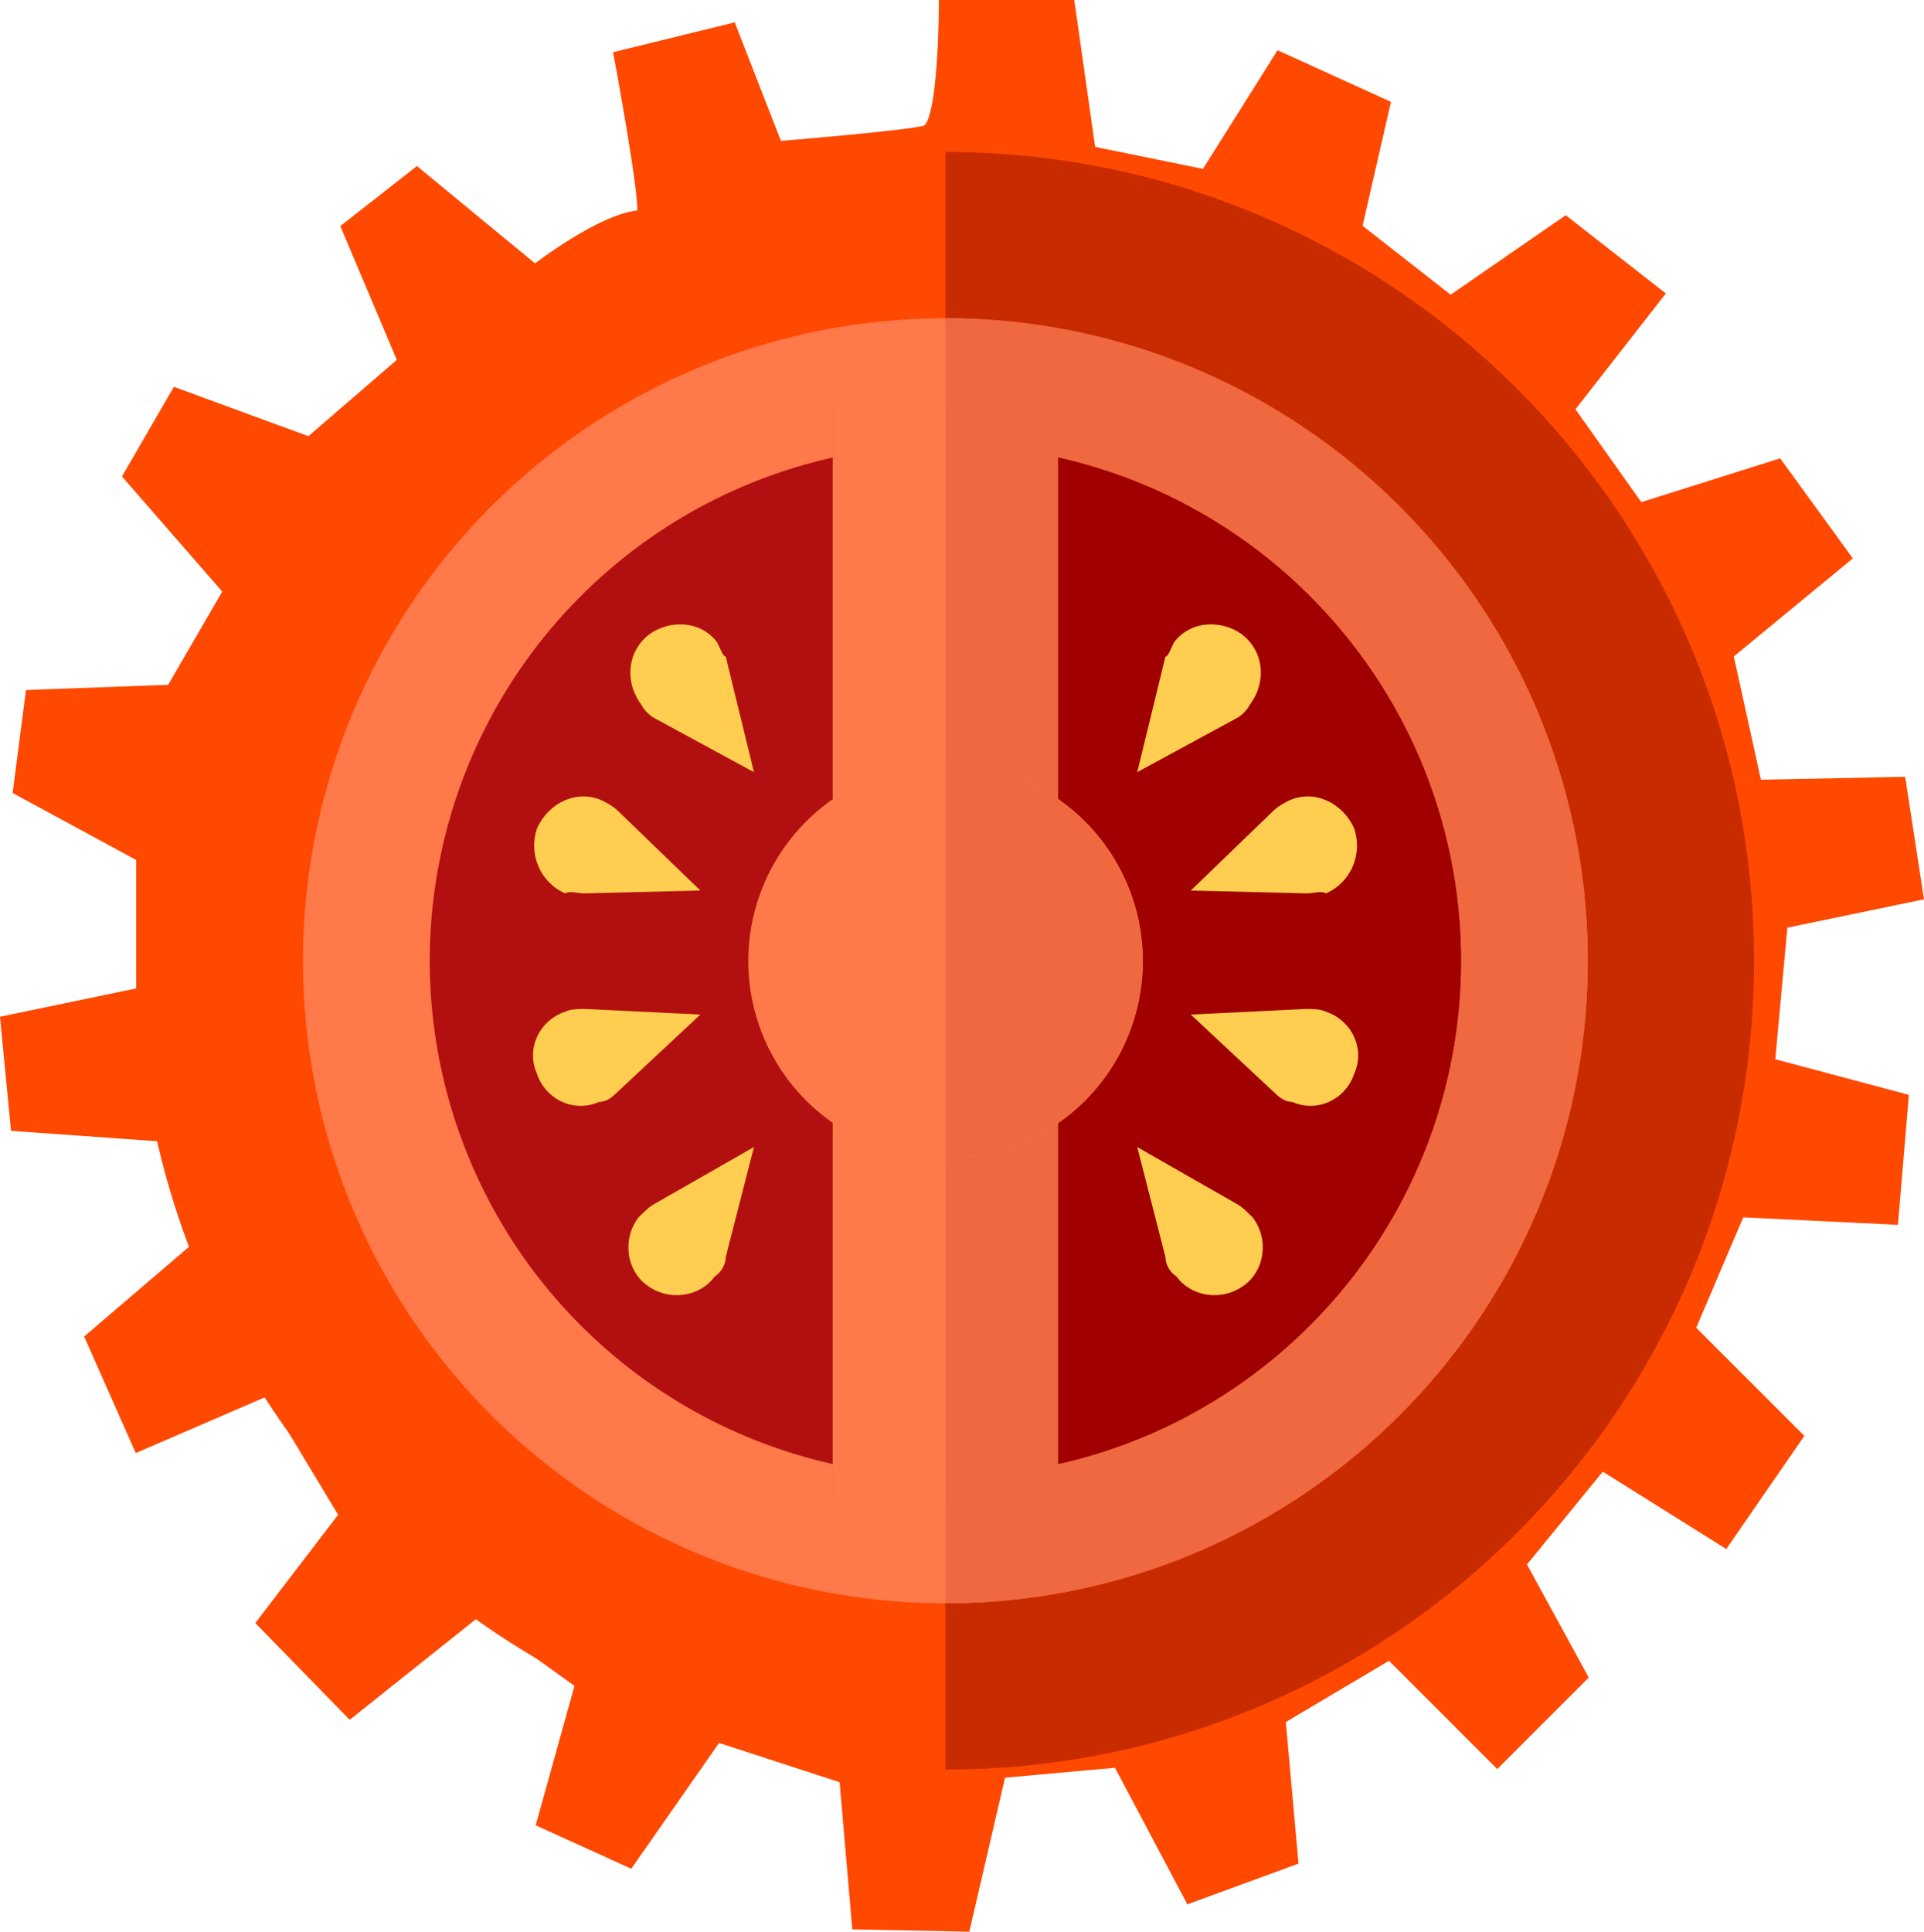 <?xml version="1.0" encoding="UTF-8" standalone="no"?>
<!-- Generator: Adobe Illustrator 19.0.0, SVG Export Plug-In . SVG Version: 6.00 Build 0)  -->

<svg
   xmlns:dc="http://purl.org/dc/elements/1.1/"
   xmlns:cc="http://creativecommons.org/ns#"
   xmlns:rdf="http://www.w3.org/1999/02/22-rdf-syntax-ns#"
   xmlns:svg="http://www.w3.org/2000/svg"
   xmlns="http://www.w3.org/2000/svg"
   xmlns:sodipodi="http://sodipodi.sourceforge.net/DTD/sodipodi-0.dtd"
   xmlns:inkscape="http://www.inkscape.org/namespaces/inkscape"
   version="1.1"
   id="Layer_1"
   x="0px"
   y="0px"
   viewBox="0 0 917.543 921.087"
   xml:space="preserve"
   sodipodi:docname="tomato.svg"
   inkscape:version="0.92.4 (5da689c313, 2019-01-14)"
   width="917.543"
   height="921.087"><defs
   id="defs2734" /><sodipodi:namedview
   pagecolor="#ffffff"
   bordercolor="#666666"
   borderopacity="1"
   objecttolerance="10"
   gridtolerance="10"
   guidetolerance="10"
   inkscape:pageopacity="0"
   inkscape:pageshadow="2"
   inkscape:window-width="1920"
   inkscape:window-height="1001"
   id="namedview2732"
   showgrid="false"
   inkscape:zoom="0.66221111"
   inkscape:cx="386.40017"
   inkscape:cy="700.68279"
   inkscape:window-x="-9"
   inkscape:window-y="-9"
   inkscape:window-maximized="1"
   inkscape:current-layer="Layer_1"
   fit-margin-top="0"
   fit-margin-left="0"
   fit-margin-right="0"
   fit-margin-bottom="0" />
<path
   inkscape:connector-curvature="0"
   style="fill:#ff4800;fill-opacity:1;stroke:#ff4800;stroke-width:3.541;stroke-opacity:1"
   class="st0"
   d="m 850.734,440.876 64.803,-13.456 -8.499,-55.242 -68.699,1.417 -13.456,-61.262 56.305,-46.389 -32.933,-45.327 -66.22,20.893 L 749.102,195.119 791.95,140.23 746.623,104.819 691.735,142.709 647.824,108.36 661.281,49.576 609.934,26.205 574.522,82.509 520.697,71.532 510.781,1.771 h -61.262 c 0,0 0,57.721 -8.499,59.846 -8.499,2.479 -69.761,7.436 -69.761,7.436 L 349.304,12.748 294.416,26.205 c 0,0 13.457,72.24 10.978,75.781 -18.414,1.063 -50.285,25.85 -50.285,25.85 l -56.305,-46.389 -34.349,26.913 26.913,63.741 -43.911,37.89 -63.741,-23.372 -23.372,40.369 47.806,54.888 -26.913,46.389 -67.282,2.479 -6.02,46.389 58.783,31.871 v 63.741 l -64.803,13.456 4.958,51.347 69.761,4.958 16.998,51.347 -51.347,43.91 23.372,52.764 62.325,-26.913 35.412,58.784 -39.307,51.347 42.848,43.911 61.262,-48.868 47.806,34.349 -18.414,66.22 42.848,19.476 41.786,-59.846 59.846,19.477 6.02,69.761 52.763,1.063 16.998,-73.302 54.888,-4.958 34.349,64.803 50.285,-18.414 -6.02,-67.282 51.347,-30.454 51.347,51.347 41.432,-41.432 -29.392,-53.826 37.891,-46.389 58.784,36.828 35.412,-51.347 -51.347,-51.347 23.372,-54.888 73.302,3.541 4.958,-58.784 -63.741,-16.998 z M 767.162,665.032 C 671.55,781.182 512.552,893.791 277.772,786.14 76.988,677.072 87.965,450.791 87.965,450.791 c 0,0 -9.915,-143.063 123.587,-268.067 42.848,-37.891 148.021,-96.674 266.65,-91.716 118.629,4.958 273.024,106.589 310.915,212.824 57.721,161.831 43.202,250.007 -21.955,361.199 z"
   id="path817" />

<path
   style="fill:#ff4800;stroke-width:1.68"
   d="M 836.479,458.12 A 385.636,385.636 0 0 1 450.843,843.756 385.636,385.636 0 0 1 65.206,458.12 385.636,385.636 0 0 1 450.843,72.483 385.636,385.636 0 0 1 836.479,458.12 Z"
   id="circle2661"
   inkscape:connector-curvature="0" />
<path
   style="fill:#c92b00;stroke-width:1.68"
   d="m 450.843,72.483 c 212.301,0 385.636,171.991 385.636,385.636 0,212.301 -171.991,385.636 -385.636,385.636"
   id="path2663"
   inkscape:connector-curvature="0" />
<path
   style="fill:#ff794a;stroke-width:1.68"
   d="M 757.202,458.12 A 306.359,306.359 0 0 1 450.843,764.479 306.359,306.359 0 0 1 144.484,458.12 306.359,306.359 0 0 1 450.843,151.761 306.359,306.359 0 0 1 757.202,458.12 Z"
   id="circle2665"
   inkscape:connector-curvature="0" />
<path
   style="fill:#ef683f;stroke-width:1.68"
   d="m 450.843,151.761 c 169.304,0 306.359,137.055 306.359,306.359 0,169.304 -137.055,306.359 -306.359,306.359"
   id="path2667"
   inkscape:connector-curvature="0" />
<path
   style="fill:#b21010;stroke-width:1.68"
   d="M 696.736,458.12 A 245.893,245.893 0 0 1 450.843,704.013 245.893,245.893 0 0 1 204.949,458.12 245.893,245.893 0 0 1 450.843,212.226 245.893,245.893 0 0 1 696.736,458.12 Z"
   id="circle2669"
   inkscape:connector-curvature="0" />
<path
   style="fill:#a00000;stroke-width:1.68"
   d="m 450.843,212.226 c 135.712,0 245.893,110.182 245.893,245.893 0,135.712 -110.182,245.893 -245.893,245.893"
   id="path2671"
   inkscape:connector-curvature="0" />
<path
   style="fill:#ef683f;stroke-width:1.68"
   d="M 397.095,192.071 H 504.59 V 716.106 H 397.095 Z"
   id="rect2673"
   inkscape:connector-curvature="0" />
<g
   id="g2679"
   transform="matrix(1.68,0,0,1.68,27.583,-2.763)">
	<path
   style="fill:#ff794a"
   d="m 220,116 h 32 v 312 h -32 z"
   id="rect2675"
   inkscape:connector-curvature="0" />
	<path
   style="fill:#ff794a"
   d="m 308,274.4 a 56,56 0 0 1 -56,56 56,56 0 0 1 -56,-56 56,56 0 0 1 56,-56 56,56 0 0 1 56,56 z"
   id="circle2677"
   inkscape:connector-curvature="0" />
</g>
<path
   style="fill:#ef683f;stroke-width:1.68"
   d="m 450.843,364.062 c 52.404,0 94.058,42.998 94.058,94.058 0,52.404 -41.654,94.058 -94.058,94.058"
   id="path2681"
   inkscape:connector-curvature="0" />
<g
   id="g2699"
   transform="matrix(1.68,0,0,1.68,27.583,-2.763)">
	<path
   style="fill:#ffcd50"
   d="m 169.6,205.6 v 0 l 28,15.2 -8,-32.8 v 0 c -0.8,0 -1.6,-2.4 -2.4,-4 -4.8,-6.4 -13.6,-6.4 -19.2,-2.4 -6.4,4.8 -7.2,13.6 -2.4,20 0.8,1.6 2.4,3.2 4,4 z"
   id="path2683"
   inkscape:connector-curvature="0" />
	<path
   style="fill:#ffcd50"
   d="m 149.6,255.2 v 0 l 32.8,-0.8 -23.2,-22.4 v 0 c -1.6,-1.6 -3.2,-2.4 -4.8,-3.2 -7.2,-3.2 -15.2,0.8 -18.4,8 -2.4,7.2 0.8,15.2 8,18.4 1.6,-0.8 3.2,0 5.6,0 z"
   id="path2685"
   inkscape:connector-curvature="0" />
	<path
   style="fill:#ffcd50"
   d="m 158.4,312 v 0 l 24,-22.4 -32.8,-1.6 v 0 c -1.6,0 -4,0 -5.6,0.8 -7.2,2.4 -11.2,10.4 -8,17.6 2.4,7.2 10.4,11.2 17.6,8 1.6,0 3.2,-0.8 4.8,-2.4 z"
   id="path2687"
   inkscape:connector-curvature="0" />
	<path
   style="fill:#ffcd50"
   d="m 189.6,358.4 v 0 l 8,-31.2 -28,16 v 0 c -1.6,0.8 -3.2,2.4 -4.8,4 -4.8,6.4 -3.2,15.2 2.4,19.2 6.4,4.8 15.2,3.2 19.2,-2.4 2.4,-1.6 3.2,-4 3.2,-5.6 z"
   id="path2689"
   inkscape:connector-curvature="0" />
	<path
   style="fill:#ffcd50"
   d="m 334.4,205.6 v 0 l -28,15.2 8,-32.8 v 0 c 0.8,0 1.6,-2.4 2.4,-4 4.8,-6.4 13.6,-6.4 19.2,-2.4 6.4,4.8 7.2,13.6 2.4,20 -0.8,1.6 -2.4,3.2 -4,4 z"
   id="path2691"
   inkscape:connector-curvature="0" />
	<path
   style="fill:#ffcd50"
   d="m 354.4,255.2 v 0 l -32.8,-0.8 23.2,-22.4 v 0 c 1.6,-1.6 3.2,-2.4 4.8,-3.2 7.2,-3.2 15.2,0.8 18.4,8 2.4,7.2 -0.8,15.2 -8,18.4 -1.6,-0.8 -3.2,0 -5.6,0 z"
   id="path2693"
   inkscape:connector-curvature="0" />
	<path
   style="fill:#ffcd50"
   d="m 345.6,312 v 0 l -24,-22.4 32.8,-1.6 v 0 c 1.6,0 4,0 5.6,0.8 7.2,2.4 11.2,10.4 8,17.6 -2.4,7.2 -10.4,11.2 -17.6,8 -1.6,0 -3.2,-0.8 -4.8,-2.4 z"
   id="path2695"
   inkscape:connector-curvature="0" />
	<path
   style="fill:#ffcd50"
   d="m 314.4,358.4 v 0 l -8,-31.2 28,16 v 0 c 1.6,0.8 3.2,2.4 4.8,4 4.8,6.4 3.2,15.2 -2.4,19.2 -6.4,4.8 -15.2,3.2 -19.2,-2.4 -2.4,-1.6 -3.2,-4 -3.2,-5.6 z"
   id="path2697"
   inkscape:connector-curvature="0" />
</g>
<g
   id="g2701"
   transform="matrix(1.68,0,0,1.68,27.583,-2.763)">
</g>
<g
   id="g2703"
   transform="matrix(1.68,0,0,1.68,27.583,-2.763)">
</g>
<g
   id="g2705"
   transform="matrix(1.68,0,0,1.68,27.583,-2.763)">
</g>
<g
   id="g2707"
   transform="matrix(1.68,0,0,1.68,27.583,-2.763)">
</g>
<g
   id="g2709"
   transform="matrix(1.68,0,0,1.68,27.583,-2.763)">
</g>
<g
   id="g2711"
   transform="matrix(1.68,0,0,1.68,27.583,-2.763)">
</g>
<g
   id="g2713"
   transform="matrix(1.68,0,0,1.68,27.583,-2.763)">
</g>
<g
   id="g2715"
   transform="matrix(1.68,0,0,1.68,27.583,-2.763)">
</g>
<g
   id="g2717"
   transform="matrix(1.68,0,0,1.68,27.583,-2.763)">
</g>
<g
   id="g2719"
   transform="matrix(1.68,0,0,1.68,27.583,-2.763)">
</g>
<g
   id="g2721"
   transform="matrix(1.68,0,0,1.68,27.583,-2.763)">
</g>
<g
   id="g2723"
   transform="matrix(1.68,0,0,1.68,27.583,-2.763)">
</g>
<g
   id="g2725"
   transform="matrix(1.68,0,0,1.68,27.583,-2.763)">
</g>
<g
   id="g2727"
   transform="matrix(1.68,0,0,1.68,27.583,-2.763)">
</g>
<g
   id="g2729"
   transform="matrix(1.68,0,0,1.68,27.583,-2.763)">
</g>
</svg>